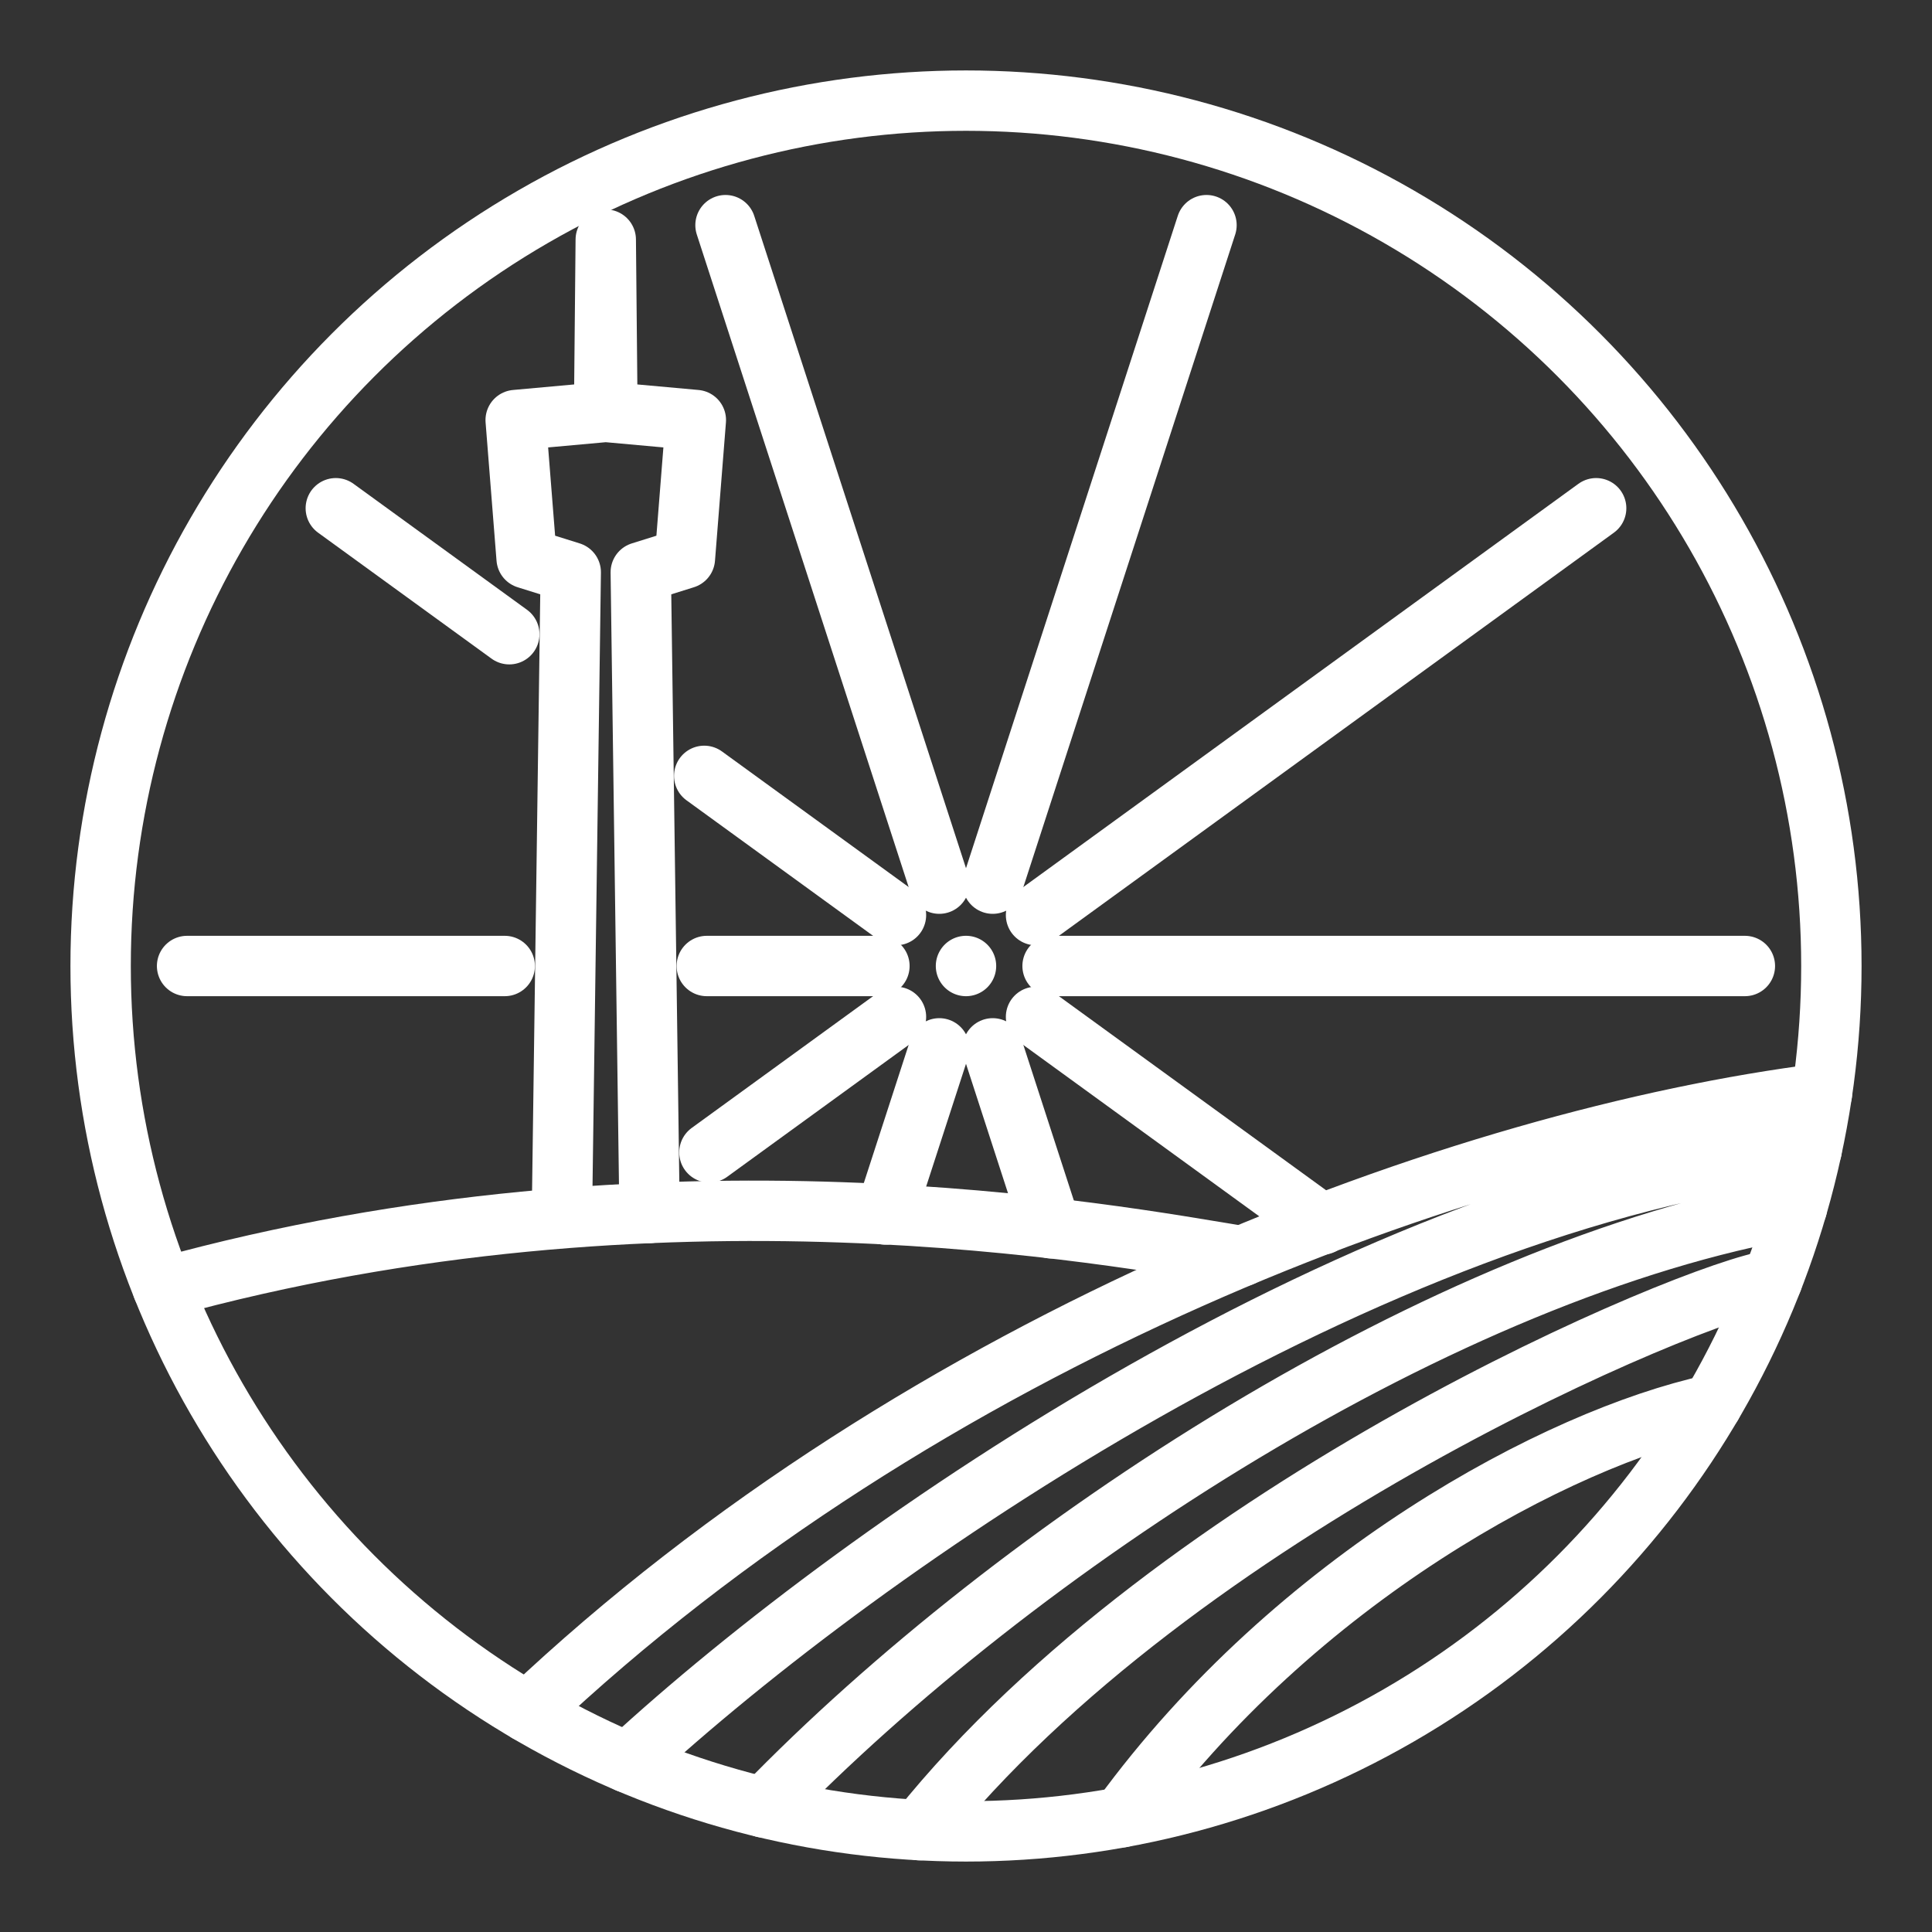 <ns0:svg xmlns:ns0="http://www.w3.org/2000/svg" version="1.1" viewBox="0 0 48 48" style="stroke-width:1.5px">
 <ns0:rect x="0" y="0" width="48" height="48" fill="#333333" stroke="none"/>
 <ns0:defs style="stroke-width:1.5px">
  <ns0:style style="stroke-width:1.5px">.a{fill:none;stroke:#fff;stroke-linecap:round;stroke-linejoin:round}.c{fill:#fff;}</ns0:style>
 </ns0:defs>
 <ns0:circle class="a" cx="24" cy="24" r="21.5" style="stroke-width:1.5px" />
 <ns0:path class="a" d="M27.865 45.15c4.33-5.94 10.834-9.411 14.668-10.251M22.845 45.47c6.43-8.025 19.198-13.374 21.189-13.666M18.981 44.907c6.297-6.5 16.904-13.388 25.664-14.902M15.6 43.792c5.995-5.53 18.387-13.981 29.411-15.228M13.11 42.538c9.867-9.34 23.266-14.247 32.156-15.37" style="stroke-width:1.5px" />
 <ns0:path class="a" d="M4.043 31.997c12.407-3.43 23.613-1.312 26.809-.787" style="stroke-width:1.5px" />
 <ns0:path class="a" d="m16.138 30.136-.218-15.919 1.096-.343.272-3.438-2.197-.199-.041-4.284-.041 4.284-2.197.199.272 3.438 1.096.343-.22 16.044" style="stroke-width:1.5px" />
 <ns0:path class="a" d="m26.151 24h17.2" style="stroke-width:1.5px" />
 <ns0:path class="c" d="m24 24.75a0.75 0.75 0 0 1 0-1.5 0.75 0.75 0 0 1 0 1.5z" style="stroke-width:1.5px" />
 <ns0:path class="a" d="m25.74 25.264 7.104 5.16" style="stroke-width:1.5px" />
 <ns0:path class="a" d="m24.664 26.046 1.451 4.47" style="stroke-width:1.5px" />
 <ns0:path class="a" d="m23.336 26.046-1.34 4.128" style="stroke-width:1.5px" />
 <ns0:path class="a" d="m22.26 25.264-4.635 3.367" style="stroke-width:1.5px" />
 <ns0:path class="a" d="M12.54 24H4.648" style="stroke-width:1.5px" />
 <ns0:path class="a" d="M21.849 24H17.56" style="stroke-width:1.5px" />
 <ns0:path class="a" d="m12.653 15.757-4.31-3.13" style="stroke-width:1.5px" />
 <ns0:path class="a" d="m22.26 22.736-4.764-3.46" style="stroke-width:1.5px" />
 <ns0:path class="a" d="m23.336 21.954-5.311-16.36" style="stroke-width:1.5px" />
 <ns0:path class="a" d="m24.664 21.954 5.311-16.36" style="stroke-width:1.5px" />
 <ns0:path class="a" d="m25.74 22.736 13.916-10.109" style="stroke-width:1.5px" />
</ns0:svg>